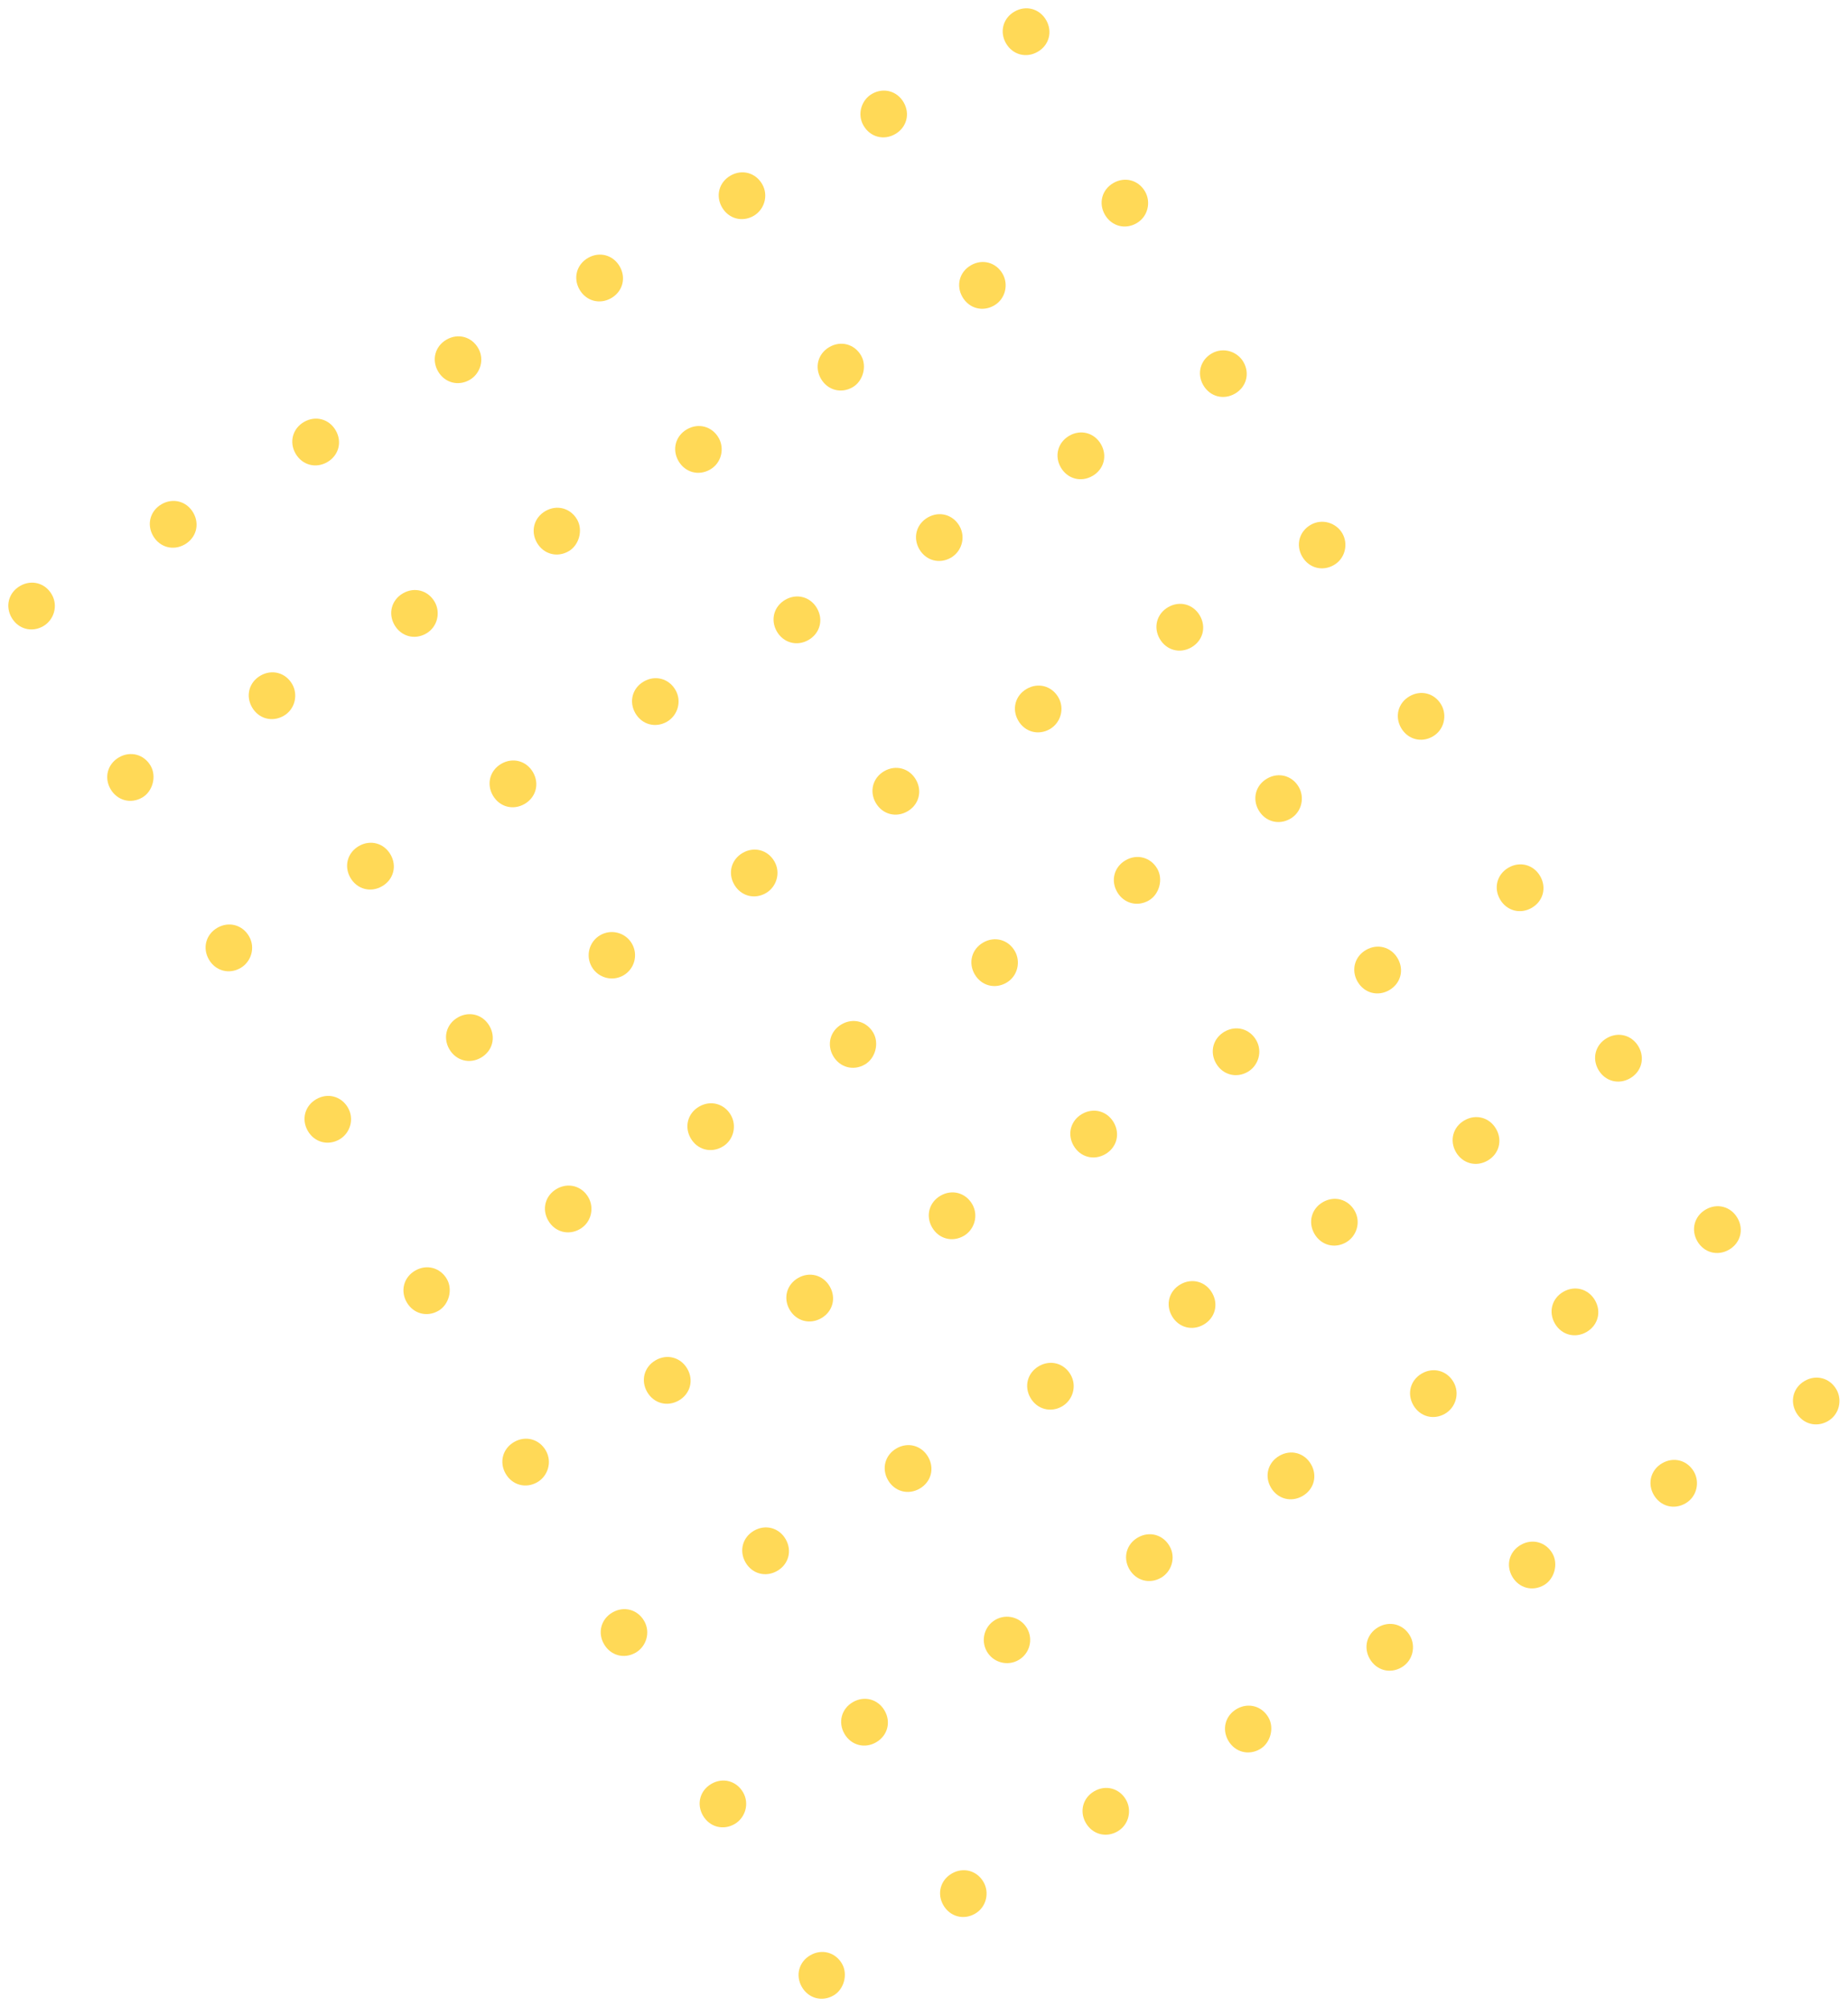 <svg viewBox="0 0 162.433 176.342" xmlns="http://www.w3.org/2000/svg" xmlns:xlink="http://www.w3.org/1999/xlink" width="162.433" height="176.342" opacity="0.8" fill="none">
	<rect id="dots" width="143" height="105" x="0" y="0" transform="matrix(0.5,0.866,-0.866,0.5,90.933,0)" />
	<g id="Group">
		<path id="Vector" d="M4.08 2.038C4.08 3.202 3.206 4.076 2.04 4.076C0.874 4.076 0 3.202 0 2.038C0 0.873 0.874 0 2.04 0C3.206 0 4.08 0.97 4.08 2.038Z" fill="rgb(255,207,45)" fill-rule="nonzero" transform="matrix(0.5,0.866,-0.866,0.5,65.972,14.411)" />
		<path id="Vector" d="M4.08 2.038C4.08 3.202 3.206 4.076 2.04 4.076C0.874 4.076 0 3.202 0 2.038C0 0.873 0.874 0 2.04 0C3.109 3.44764e-15 4.08 0.97 4.08 2.038Z" fill="rgb(255,207,45)" fill-rule="nonzero" transform="matrix(0.5,0.866,-0.866,0.5,74.667,29.471)" />
		<path id="Vector" d="M4.08 2.038C4.08 3.202 3.206 4.076 2.04 4.076C0.874 4.076 0 3.202 0 2.038C0 0.873 0.874 0 2.04 0C3.206 3.44764e-15 4.08 0.97 4.08 2.038Z" fill="rgb(255,207,45)" fill-rule="nonzero" transform="matrix(0.5,0.866,-0.866,0.5,83.313,44.446)" />
		<path id="Vector" d="M4.08 2.038C4.08 3.202 3.206 4.076 2.04 4.076C0.874 4.076 0 3.202 0 2.038C0 0.873 0.874 0 2.04 0C3.206 0 4.08 0.97 4.08 2.038Z" fill="rgb(255,207,45)" fill-rule="nonzero" transform="matrix(0.5,0.866,-0.866,0.5,92.008,59.506)" />
		<path id="Vector" d="M4.08 2.038C4.08 3.202 3.206 4.076 2.04 4.076C0.874 4.076 0 3.202 0 2.038C0 0.873 0.874 0 2.04 0C3.109 3.44764e-15 4.08 0.97 4.08 2.038Z" fill="rgb(255,207,45)" fill-rule="nonzero" transform="matrix(0.5,0.866,-0.866,0.5,100.702,74.564)" />
		<path id="Vector" d="M4.08 2.038C4.08 3.202 3.206 4.076 2.04 4.076C0.874 4.076 0 3.202 0 2.038C0 0.873 0.874 0 2.04 0C3.206 0 4.08 0.97 4.08 2.038Z" fill="rgb(255,207,45)" fill-rule="nonzero" transform="matrix(0.5,0.866,-0.866,0.5,109.397,89.624)" />
		<path id="Vector" d="M4.08 2.038C4.08 3.202 3.206 4.076 2.04 4.076C0.874 4.076 0 3.202 0 2.038C0 0.873 0.874 0 2.04 0C3.206 0 4.08 0.97 4.08 2.038Z" fill="rgb(255,207,45)" fill-rule="nonzero" transform="matrix(0.5,0.866,-0.866,0.5,118.043,104.6)" />
		<path id="Vector" d="M4.08 2.038C4.08 3.202 3.206 4.076 2.04 4.076C0.874 4.076 0 3.202 0 2.038C0 0.873 0.874 0 2.04 0C3.206 3.44764e-15 4.08 0.97 4.08 2.038Z" fill="rgb(255,207,45)" fill-rule="nonzero" transform="matrix(0.5,0.866,-0.866,0.5,126.738,119.659)" />
		<path id="Vector" d="M4.08 2.038C4.08 3.202 3.206 4.076 2.04 4.076C0.874 4.076 0 3.202 0 2.038C0 0.873 0.874 0 2.04 0C3.109 3.44764e-15 4.08 0.97 4.08 2.038Z" fill="rgb(255,207,45)" fill-rule="nonzero" transform="matrix(0.5,0.866,-0.866,0.5,135.432,134.719)" />
		<path id="Vector" d="M4.08 2.038C4.08 3.202 3.206 4.076 2.04 4.076C0.874 4.076 0 3.202 0 2.038C0 0.873 0.874 0 2.04 0C3.206 0 4.08 0.873 4.08 2.038Z" fill="rgb(255,207,45)" fill-rule="nonzero" transform="matrix(0.5,0.866,-0.866,0.5,53.45,21.641)" />
		<path id="Vector" d="M4.08 2.038C4.08 3.202 3.206 4.076 2.04 4.076C0.874 4.076 0 3.202 0 2.038C0 0.873 0.874 0 2.04 0C3.109 0 4.08 0.873 4.08 2.038Z" fill="rgb(255,207,45)" fill-rule="nonzero" transform="matrix(0.5,0.866,-0.866,0.5,62.145,36.7)" />
		<path id="Vector" d="M4.08 2.038C4.08 3.202 3.206 4.076 2.04 4.076C0.874 4.076 0 3.202 0 2.038C0 0.873 0.874 0 2.04 0C3.206 0 4.08 0.873 4.08 2.038Z" fill="rgb(255,207,45)" fill-rule="nonzero" transform="matrix(0.5,0.866,-0.866,0.5,70.791,51.676)" />
		<path id="Vector" d="M4.08 2.038C4.08 3.202 3.206 4.076 2.04 4.076C0.874 4.076 0 3.202 0 2.038C0 0.873 0.874 0 2.04 0C3.206 0 4.08 0.873 4.08 2.038Z" fill="rgb(255,207,45)" fill-rule="nonzero" transform="matrix(0.5,0.866,-0.866,0.5,79.486,66.735)" />
		<path id="Vector" d="M4.08 2.038C4.08 3.202 3.206 4.076 2.04 4.076C0.874 4.076 0 3.202 0 2.038C0 0.873 0.874 0 2.04 0C3.109 0 4.08 0.873 4.08 2.038Z" fill="rgb(255,207,45)" fill-rule="nonzero" transform="matrix(0.5,0.866,-0.866,0.5,88.18,81.795)" />
		<path id="Vector" d="M4.08 2.038C4.08 3.202 3.206 4.076 2.04 4.076C0.874 4.076 0 3.202 0 2.038C0 0.873 0.874 0 2.04 0C3.206 0 4.08 0.873 4.08 2.038Z" fill="rgb(255,207,45)" fill-rule="nonzero" transform="matrix(0.5,0.866,-0.866,0.5,96.875,96.855)" />
		<path id="Vector" d="M4.08 2.038C4.08 3.202 3.206 4.076 2.04 4.076C0.874 4.076 0 3.202 0 2.038C0 0.873 0.874 0 2.04 0C3.206 0 4.08 0.873 4.08 2.038Z" fill="rgb(255,207,45)" fill-rule="nonzero" transform="matrix(0.5,0.866,-0.866,0.5,105.521,111.829)" />
		<path id="Vector" d="M4.08 2.038C4.08 3.202 3.206 4.076 2.04 4.076C0.874 4.076 0 3.202 0 2.038C0 0.873 0.874 0 2.04 0C3.206 0 4.08 0.873 4.08 2.038Z" fill="rgb(255,207,45)" fill-rule="nonzero" transform="matrix(0.5,0.866,-0.866,0.5,114.216,126.889)" />
		<path id="Vector" d="M4.08 2.038C4.08 3.202 3.206 4.076 2.04 4.076C0.874 4.076 0 3.202 0 2.038C0 0.873 0.874 0 2.04 0C3.109 0 4.08 0.873 4.08 2.038Z" fill="rgb(255,207,45)" fill-rule="nonzero" transform="matrix(0.5,0.866,-0.866,0.5,122.91,141.948)" />
		<path id="Vector" d="M4.08 2.038C4.08 3.202 3.206 4.076 2.04 4.076C0.874 4.076 0 3.202 0 2.038C0 0.873 0.874 0 2.04 0C3.206 0 4.08 0.873 4.08 2.038Z" fill="rgb(255,207,45)" fill-rule="nonzero" transform="matrix(0.5,0.866,-0.866,0.5,90.933,0)" />
		<path id="Vector" d="M4.08 2.038C4.08 3.202 3.206 4.076 2.04 4.076C0.874 4.076 0 3.202 0 2.038C0 0.873 0.874 0 2.04 0C3.109 0 4.08 0.873 4.08 2.038Z" fill="rgb(255,207,45)" fill-rule="nonzero" transform="matrix(0.5,0.866,-0.866,0.5,99.627,15.06)" />
		<path id="Vector" d="M4.08 2.038C4.08 3.202 3.206 4.076 2.04 4.076C0.874 4.076 0 3.202 0 2.038C0 0.873 0.971 0 2.04 0C3.206 0 4.08 0.873 4.08 2.038Z" fill="rgb(255,207,45)" fill-rule="nonzero" transform="matrix(0.5,0.866,-0.866,0.5,108.273,30.035)" />
		<path id="Vector" d="M4.08 2.038C4.08 3.202 3.206 4.076 2.04 4.076C0.874 4.076 0 3.202 0 2.038C0 0.873 0.971 0 2.04 0C3.109 0 4.08 0.873 4.08 2.038Z" fill="rgb(255,207,45)" fill-rule="nonzero" transform="matrix(0.5,0.866,-0.866,0.5,116.968,45.095)" />
		<path id="Vector" d="M4.08 2.038C4.08 3.202 3.206 4.076 2.04 4.076C0.874 4.076 0 3.202 0 2.038C0 0.873 0.874 0 2.04 0C3.109 0 4.08 0.873 4.08 2.038Z" fill="rgb(255,207,45)" fill-rule="nonzero" transform="matrix(0.5,0.866,-0.866,0.5,125.663,60.154)" />
		<path id="Vector" d="M4.08 2.038C4.08 3.202 3.206 4.076 2.04 4.076C0.874 4.076 0 3.202 0 2.038C0 0.873 0.874 0 2.04 0C3.206 0 4.08 0.873 4.08 2.038Z" fill="rgb(255,207,45)" fill-rule="nonzero" transform="matrix(0.5,0.866,-0.866,0.5,134.357,75.214)" />
		<path id="Vector" d="M4.08 2.038C4.08 3.202 3.206 4.076 2.04 4.076C0.874 4.076 0 3.202 0 2.038C0 0.873 0.874 0 2.04 0C3.206 0 4.08 0.873 4.08 2.038Z" fill="rgb(255,207,45)" fill-rule="nonzero" transform="matrix(0.5,0.866,-0.866,0.5,143.003,90.189)" />
		<path id="Vector" d="M4.08 2.038C4.08 3.202 3.206 4.076 2.04 4.076C0.874 4.076 0 3.202 0 2.038C0 0.873 0.874 0 2.04 0C3.206 0 4.08 0.873 4.08 2.038Z" fill="rgb(255,207,45)" fill-rule="nonzero" transform="matrix(0.5,0.866,-0.866,0.5,151.698,105.249)" />
		<path id="Vector" d="M4.08 2.038C4.08 3.202 3.206 4.076 2.04 4.076C0.874 4.076 0 3.202 0 2.038C0 0.873 0.874 0 2.04 0C3.109 0 4.08 0.873 4.08 2.038Z" fill="rgb(255,207,45)" fill-rule="nonzero" transform="matrix(0.5,0.866,-0.866,0.5,160.393,120.309)" />
		<path id="Vector" d="M4.08 2.038C4.08 3.202 3.206 4.076 2.04 4.076C0.874 4.076 0 3.105 0 2.038C0 0.873 0.874 0 2.04 0C3.206 0 4.08 0.873 4.08 2.038Z" fill="rgb(255,207,45)" fill-rule="nonzero" transform="matrix(0.5,0.866,-0.866,0.5,78.41,7.229)" />
		<path id="Vector" d="M4.08 2.038C4.08 3.202 3.206 4.076 2.04 4.076C0.874 4.076 0 3.202 0 2.038C0 0.873 0.874 0 2.04 0C3.109 0 4.08 0.873 4.08 2.038Z" fill="rgb(255,207,45)" fill-rule="nonzero" transform="matrix(0.5,0.866,-0.866,0.5,87.105,22.289)" />
		<path id="Vector" d="M4.08 2.038C4.08 3.202 3.206 4.076 2.04 4.076C0.874 4.076 0 3.202 0 2.038C0 0.873 0.874 0 2.04 0C3.206 0 4.08 0.873 4.08 2.038Z" fill="rgb(255,207,45)" fill-rule="nonzero" transform="matrix(0.5,0.866,-0.866,0.5,95.751,37.265)" />
		<path id="Vector" d="M4.08 2.038C4.08 3.202 3.206 4.076 2.04 4.076C0.874 4.076 0 3.202 0 2.038C0 0.873 0.874 0 2.04 0C3.206 0 4.08 0.873 4.08 2.038Z" fill="rgb(255,207,45)" fill-rule="nonzero" transform="matrix(0.5,0.866,-0.866,0.5,104.446,52.324)" />
		<path id="Vector" d="M4.08 2.038C4.08 3.202 3.206 4.076 2.04 4.076C0.874 4.076 0 3.202 0 2.038C0 0.873 0.874 0 2.04 0C3.109 0 4.08 0.873 4.08 2.038Z" fill="rgb(255,207,45)" fill-rule="nonzero" transform="matrix(0.5,0.866,-0.866,0.5,113.14,67.384)" />
		<path id="Vector" d="M4.08 2.038C4.08 3.202 3.206 4.076 2.04 4.076C0.874 4.076 0 3.202 0 2.038C0 0.873 0.874 0 2.04 0C3.206 0 4.08 0.873 4.08 2.038Z" fill="rgb(255,207,45)" fill-rule="nonzero" transform="matrix(0.5,0.866,-0.866,0.5,121.835,82.443)" />
		<path id="Vector" d="M4.08 2.038C4.08 3.202 3.206 4.076 2.04 4.076C0.874 4.076 0 3.202 0 2.038C0 0.873 0.874 0 2.04 0C3.206 0 4.08 0.873 4.08 2.038Z" fill="rgb(255,207,45)" fill-rule="nonzero" transform="matrix(0.5,0.866,-0.866,0.5,130.481,97.419)" />
		<path id="Vector" d="M4.08 2.038C4.08 3.202 3.206 4.076 2.04 4.076C0.874 4.076 0 3.202 0 2.038C0 0.873 0.874 0 2.04 0C3.206 0 4.08 0.873 4.08 2.038Z" fill="rgb(255,207,45)" fill-rule="nonzero" transform="matrix(0.5,0.866,-0.866,0.5,139.176,112.479)" />
		<path id="Vector" d="M4.08 2.038C4.08 3.202 3.206 4.076 2.04 4.076C0.874 4.076 0 3.202 0 2.038C0 0.873 0.874 0 2.04 0C3.109 0 4.08 0.873 4.08 2.038Z" fill="rgb(255,207,45)" fill-rule="nonzero" transform="matrix(0.5,0.866,-0.866,0.5,147.87,127.538)" />
		<path id="Vector" d="M4.08 2.038C4.08 3.202 3.206 4.076 2.04 4.076C0.874 4.076 0 3.202 0 2.038C0 0.873 0.874 0 2.04 0C3.206 0 4.08 0.97 4.08 2.038Z" fill="rgb(255,207,45)" fill-rule="nonzero" transform="matrix(0.5,0.866,-0.866,0.5,41.012,28.821)" />
		<path id="Vector" d="M4.08 2.038C4.08 3.202 3.206 4.076 2.04 4.076C0.874 4.076 0 3.202 0 2.038C0 0.873 0.874 0 2.04 0C3.109 0 4.08 0.97 4.08 2.038Z" fill="rgb(255,207,45)" fill-rule="nonzero" transform="matrix(0.5,0.866,-0.866,0.5,49.706,43.881)" />
		<path id="Vector" d="M4.08 2.038C4.08 3.202 3.206 4.076 2.04 4.076C0.874 4.076 0 3.202 0 2.038C0 0.873 0.874 0 2.04 0C3.206 0 4.08 0.97 4.08 2.038Z" fill="rgb(255,207,45)" fill-rule="nonzero" transform="matrix(0.5,0.866,-0.866,0.5,58.353,58.856)" />
		<path id="Vector" d="M4.08 2.038C4.08 3.202 3.206 4.076 2.04 4.076C0.874 4.076 0 3.202 0 2.038C0 0.873 0.874 0 2.04 0C3.206 0 4.08 0.97 4.08 2.038Z" fill="rgb(255,207,45)" fill-rule="nonzero" transform="matrix(0.5,0.866,-0.866,0.5,67.047,73.916)" />
		<path id="Vector" d="M4.08 2.038C4.08 3.202 3.206 4.076 2.04 4.076C0.874 4.076 0 3.202 0 2.038C0 0.873 0.874 0 2.04 0C3.109 0 4.08 0.97 4.08 2.038Z" fill="rgb(255,207,45)" fill-rule="nonzero" transform="matrix(0.5,0.866,-0.866,0.5,75.742,88.976)" />
		<path id="Vector" d="M4.08 2.038C4.08 3.202 3.206 4.076 2.04 4.076C0.874 4.076 0 3.202 0 2.038C0 0.873 0.874 0 2.04 0C3.206 0 4.08 0.97 4.08 2.038Z" fill="rgb(255,207,45)" fill-rule="nonzero" transform="matrix(0.5,0.866,-0.866,0.5,84.436,104.035)" />
		<path id="Vector" d="M4.08 2.038C4.08 3.202 3.206 4.076 2.04 4.076C0.874 4.076 0 3.202 0 2.038C0 0.873 0.874 0 2.04 0C3.206 0 4.08 0.97 4.08 2.038Z" fill="rgb(255,207,45)" fill-rule="nonzero" transform="matrix(0.5,0.866,-0.866,0.5,93.083,119.011)" />
		<path id="Vector" d="M4.08 2.038C4.08 3.202 3.206 4.076 2.04 4.076C0.874 4.076 0 3.202 0 2.038C0 0.873 0.874 0 2.04 0C3.206 0 4.08 0.97 4.08 2.038Z" fill="rgb(255,207,45)" fill-rule="nonzero" transform="matrix(0.5,0.866,-0.866,0.5,101.777,134.07)" />
		<path id="Vector" d="M4.08 2.038C4.08 3.202 3.206 4.076 2.04 4.076C0.874 4.076 0 3.202 0 2.038C0 0.873 0.874 0 2.04 0C3.109 0 4.08 0.97 4.08 2.038Z" fill="rgb(255,207,45)" fill-rule="nonzero" transform="matrix(0.5,0.866,-0.866,0.5,110.472,149.13)" />
		<path id="Vector" d="M4.08 2.038C4.08 3.202 3.206 4.076 2.04 4.076C0.874 4.076 0 3.202 0 2.038C0 0.873 0.874 1.37906e-14 2.04 1.37906e-14C3.206 0 4.08 0.873 4.08 2.038Z" fill="rgb(255,207,45)" fill-rule="nonzero" transform="matrix(0.5,0.866,-0.866,0.5,28.49,36.051)" />
		<path id="Vector" d="M4.08 2.038C4.08 3.202 3.206 4.076 2.04 4.076C0.874 4.076 0 3.202 0 2.038C0 0.873 0.874 1.37906e-14 2.04 1.37906e-14C3.109 0 4.08 0.873 4.08 2.038Z" fill="rgb(255,207,45)" fill-rule="nonzero" transform="matrix(0.5,0.866,-0.866,0.5,37.185,51.11)" />
		<path id="Vector" d="M4.08 2.038C4.08 3.202 3.206 4.076 2.04 4.076C0.874 4.076 0 3.202 0 2.038C0 0.873 0.874 1.37906e-14 2.04 1.37906e-14C3.206 0 4.08 0.873 4.08 2.038Z" fill="rgb(255,207,45)" fill-rule="nonzero" transform="matrix(0.5,0.866,-0.866,0.5,45.831,66.086)" />
		<path id="Vector" d="M2.04 4.076C3.167 4.076 4.08 3.163 4.08 2.038C4.08 0.912 3.167 0 2.04 0C0.913 0 0 0.912 0 2.038C0 3.163 0.913 4.076 2.04 4.076Z" fill="rgb(255,207,45)" fill-rule="evenodd" transform="matrix(0.5,0.866,-0.866,0.5,54.525,81.145)" />
		<path id="Vector" d="M4.08 2.038C4.08 3.202 3.206 4.076 2.04 4.076C0.874 4.076 0 3.202 0 2.038C0 0.873 0.874 1.37906e-14 2.04 1.37906e-14C3.109 0 4.08 0.873 4.08 2.038Z" fill="rgb(255,207,45)" fill-rule="nonzero" transform="matrix(0.5,0.866,-0.866,0.5,63.22,96.205)" />
		<path id="Vector" d="M4.08 2.038C4.08 3.202 3.206 4.076 2.04 4.076C0.874 4.076 0 3.202 0 2.038C0 0.873 0.874 0 2.04 0C3.206 0 4.08 0.873 4.08 2.038Z" fill="rgb(255,207,45)" fill-rule="nonzero" transform="matrix(0.5,0.866,-0.866,0.5,71.915,111.265)" />
		<path id="Vector" d="M4.08 2.038C4.08 3.202 3.206 4.076 2.04 4.076C0.874 4.076 0 3.202 0 2.038C0 0.873 0.874 0 2.04 0C3.206 0 4.08 0.873 4.08 2.038Z" fill="rgb(255,207,45)" fill-rule="nonzero" transform="matrix(0.5,0.866,-0.866,0.5,80.561,126.24)" />
		<path id="Vector" d="M2.04 4.076C3.167 4.076 4.08 3.163 4.08 2.038C4.08 0.912 3.167 0 2.04 0C0.913 0 0 0.912 0 2.038C0 3.163 0.913 4.076 2.04 4.076Z" fill="rgb(255,207,45)" fill-rule="evenodd" transform="matrix(0.5,0.866,-0.866,0.5,89.255,141.3)" />
		<path id="Vector" d="M4.08 2.038C4.08 3.202 3.206 4.076 2.04 4.076C0.874 4.076 0 3.202 0 2.038C0 0.873 0.874 1.37906e-14 2.04 1.37906e-14C3.109 0 4.08 0.873 4.08 2.038Z" fill="rgb(255,207,45)" fill-rule="nonzero" transform="matrix(0.5,0.866,-0.866,0.5,97.95,156.359)" />
		<path id="Vector" d="M4.08 2.038C4.08 3.202 3.206 4.076 2.04 4.076C0.874 4.076 0 3.202 0 2.038C0 0.873 0.874 0 2.04 0C3.206 0 4.08 0.873 4.08 2.038Z" fill="rgb(255,207,45)" fill-rule="nonzero" transform="matrix(0.5,0.866,-0.866,0.5,15.968,43.281)" />
		<path id="Vector" d="M4.08 2.038C4.08 3.202 3.206 4.076 2.04 4.076C0.874 4.076 0 3.202 0 2.038C0 0.873 0.874 0 2.04 0C3.109 0 4.08 0.873 4.08 2.038Z" fill="rgb(255,207,45)" fill-rule="nonzero" transform="matrix(0.5,0.866,-0.866,0.5,24.662,58.341)" />
		<path id="Vector" d="M4.08 2.038C4.08 3.202 3.206 4.076 2.04 4.076C0.874 4.076 0 3.202 0 2.038C0 0.873 0.874 0 2.04 0C3.206 0 4.08 0.873 4.08 2.038Z" fill="rgb(255,207,45)" fill-rule="nonzero" transform="matrix(0.5,0.866,-0.866,0.5,33.308,73.316)" />
		<path id="Vector" d="M4.08 2.038C4.08 3.202 3.206 4.076 2.04 4.076C0.874 4.076 0 3.202 0 2.038C0 0.873 0.874 0 2.04 0C3.206 0 4.08 0.873 4.08 2.038Z" fill="rgb(255,207,45)" fill-rule="nonzero" transform="matrix(0.5,0.866,-0.866,0.5,42.003,88.376)" />
		<path id="Vector" d="M4.08 2.038C4.08 3.202 3.206 4.076 2.04 4.076C0.874 4.076 0 3.202 0 2.038C0 0.873 0.874 0 2.04 0C3.109 0 4.08 0.873 4.08 2.038Z" fill="rgb(255,207,45)" fill-rule="nonzero" transform="matrix(0.5,0.866,-0.866,0.5,50.698,103.436)" />
		<path id="Vector" d="M4.08 2.038C4.08 3.202 3.206 4.076 2.04 4.076C0.874 4.076 0 3.202 0 2.038C0 0.873 0.874 0 2.04 0C3.206 0 4.08 0.873 4.08 2.038Z" fill="rgb(255,207,45)" fill-rule="nonzero" transform="matrix(0.5,0.866,-0.866,0.5,59.392,118.495)" />
		<path id="Vector" d="M4.08 2.038C4.08 3.202 3.206 4.076 2.04 4.076C0.874 4.076 0 3.202 0 2.038C0 0.873 0.874 0 2.04 0C3.206 0 4.08 0.873 4.08 2.038Z" fill="rgb(255,207,45)" fill-rule="nonzero" transform="matrix(0.5,0.866,-0.866,0.5,68.038,133.47)" />
		<path id="Vector" d="M4.08 2.038C4.08 3.202 3.206 4.076 2.04 4.076C0.874 4.076 0 3.202 0 2.038C0 0.873 0.874 0 2.04 0C3.206 0 4.08 0.873 4.08 2.038Z" fill="rgb(255,207,45)" fill-rule="nonzero" transform="matrix(0.5,0.866,-0.866,0.5,76.733,148.529)" />
		<path id="Vector" d="M4.08 2.038C4.08 3.202 3.206 4.076 2.04 4.076C0.874 4.076 0 3.202 0 2.038C0 0.873 0.874 0 2.04 0C3.109 0 4.08 0.873 4.08 2.038Z" fill="rgb(255,207,45)" fill-rule="nonzero" transform="matrix(0.5,0.866,-0.866,0.5,85.428,163.589)" />
		<path id="Vector" d="M4.08 2.038C4.08 3.202 3.206 4.076 2.04 4.076C0.874 4.076 0 3.202 0 2.038C0 0.873 0.874 0 2.04 0C3.206 0 4.08 0.97 4.08 2.038Z" fill="rgb(255,207,45)" fill-rule="nonzero" transform="matrix(0.5,0.866,-0.866,0.5,3.53,50.462)" />
		<path id="Vector" d="M4.08 2.038C4.08 3.202 3.206 4.076 2.04 4.076C0.874 4.076 0 3.202 0 2.038C0 0.873 0.874 0 2.04 0C3.109 0 4.08 0.97 4.08 2.038Z" fill="rgb(255,207,45)" fill-rule="nonzero" transform="matrix(0.5,0.866,-0.866,0.5,12.224,65.522)" />
		<path id="Vector" d="M4.08 2.038C4.08 3.202 3.206 4.076 2.04 4.076C0.874 4.076 0 3.202 0 2.038C0 0.873 0.874 0 2.04 0C3.206 0 4.08 0.97 4.08 2.038Z" fill="rgb(255,207,45)" fill-rule="nonzero" transform="matrix(0.5,0.866,-0.866,0.5,20.87,80.497)" />
		<path id="Vector" d="M4.08 2.038C4.08 3.202 3.206 4.076 2.04 4.076C0.874 4.076 0 3.202 0 2.038C0 0.873 0.874 0 2.04 0C3.206 0 4.08 0.97 4.08 2.038Z" fill="rgb(255,207,45)" fill-rule="nonzero" transform="matrix(0.5,0.866,-0.866,0.5,29.565,95.557)" />
		<path id="Vector" d="M4.08 2.038C4.08 3.202 3.206 4.076 2.04 4.076C0.874 4.076 0 3.202 0 2.038C0 0.873 0.874 0 2.04 0C3.109 0 4.08 0.97 4.08 2.038Z" fill="rgb(255,207,45)" fill-rule="nonzero" transform="matrix(0.5,0.866,-0.866,0.5,38.26,110.616)" />
		<path id="Vector" d="M4.08 2.038C4.08 3.202 3.206 4.076 2.04 4.076C0.874 4.076 0 3.202 0 2.038C0 0.873 0.874 0 2.04 0C3.206 0 4.08 0.97 4.08 2.038Z" fill="rgb(255,207,45)" fill-rule="nonzero" transform="matrix(0.5,0.866,-0.866,0.5,46.954,125.676)" />
		<path id="Vector" d="M4.08 2.038C4.08 3.202 3.206 4.076 2.04 4.076C0.874 4.076 0 3.202 0 2.038C0 0.873 0.874 0 2.04 0C3.206 0 4.08 0.97 4.08 2.038Z" fill="rgb(255,207,45)" fill-rule="nonzero" transform="matrix(0.5,0.866,-0.866,0.5,55.6,140.651)" />
		<path id="Vector" d="M4.08 2.038C4.08 3.202 3.206 4.076 2.04 4.076C0.874 4.076 0 3.202 0 2.038C0 0.873 0.874 0 2.04 0C3.206 0 4.08 0.97 4.08 2.038Z" fill="rgb(255,207,45)" fill-rule="nonzero" transform="matrix(0.5,0.866,-0.866,0.5,64.295,155.711)" />
		<path id="Vector" d="M4.08 2.038C4.08 3.202 3.206 4.076 2.04 4.076C0.874 4.076 0 3.202 0 2.038C0 0.873 0.874 0 2.04 0C3.109 0 4.08 0.97 4.08 2.038Z" fill="rgb(255,207,45)" fill-rule="nonzero" transform="matrix(0.5,0.866,-0.866,0.5,72.99,170.771)" />
	</g>
</svg>
